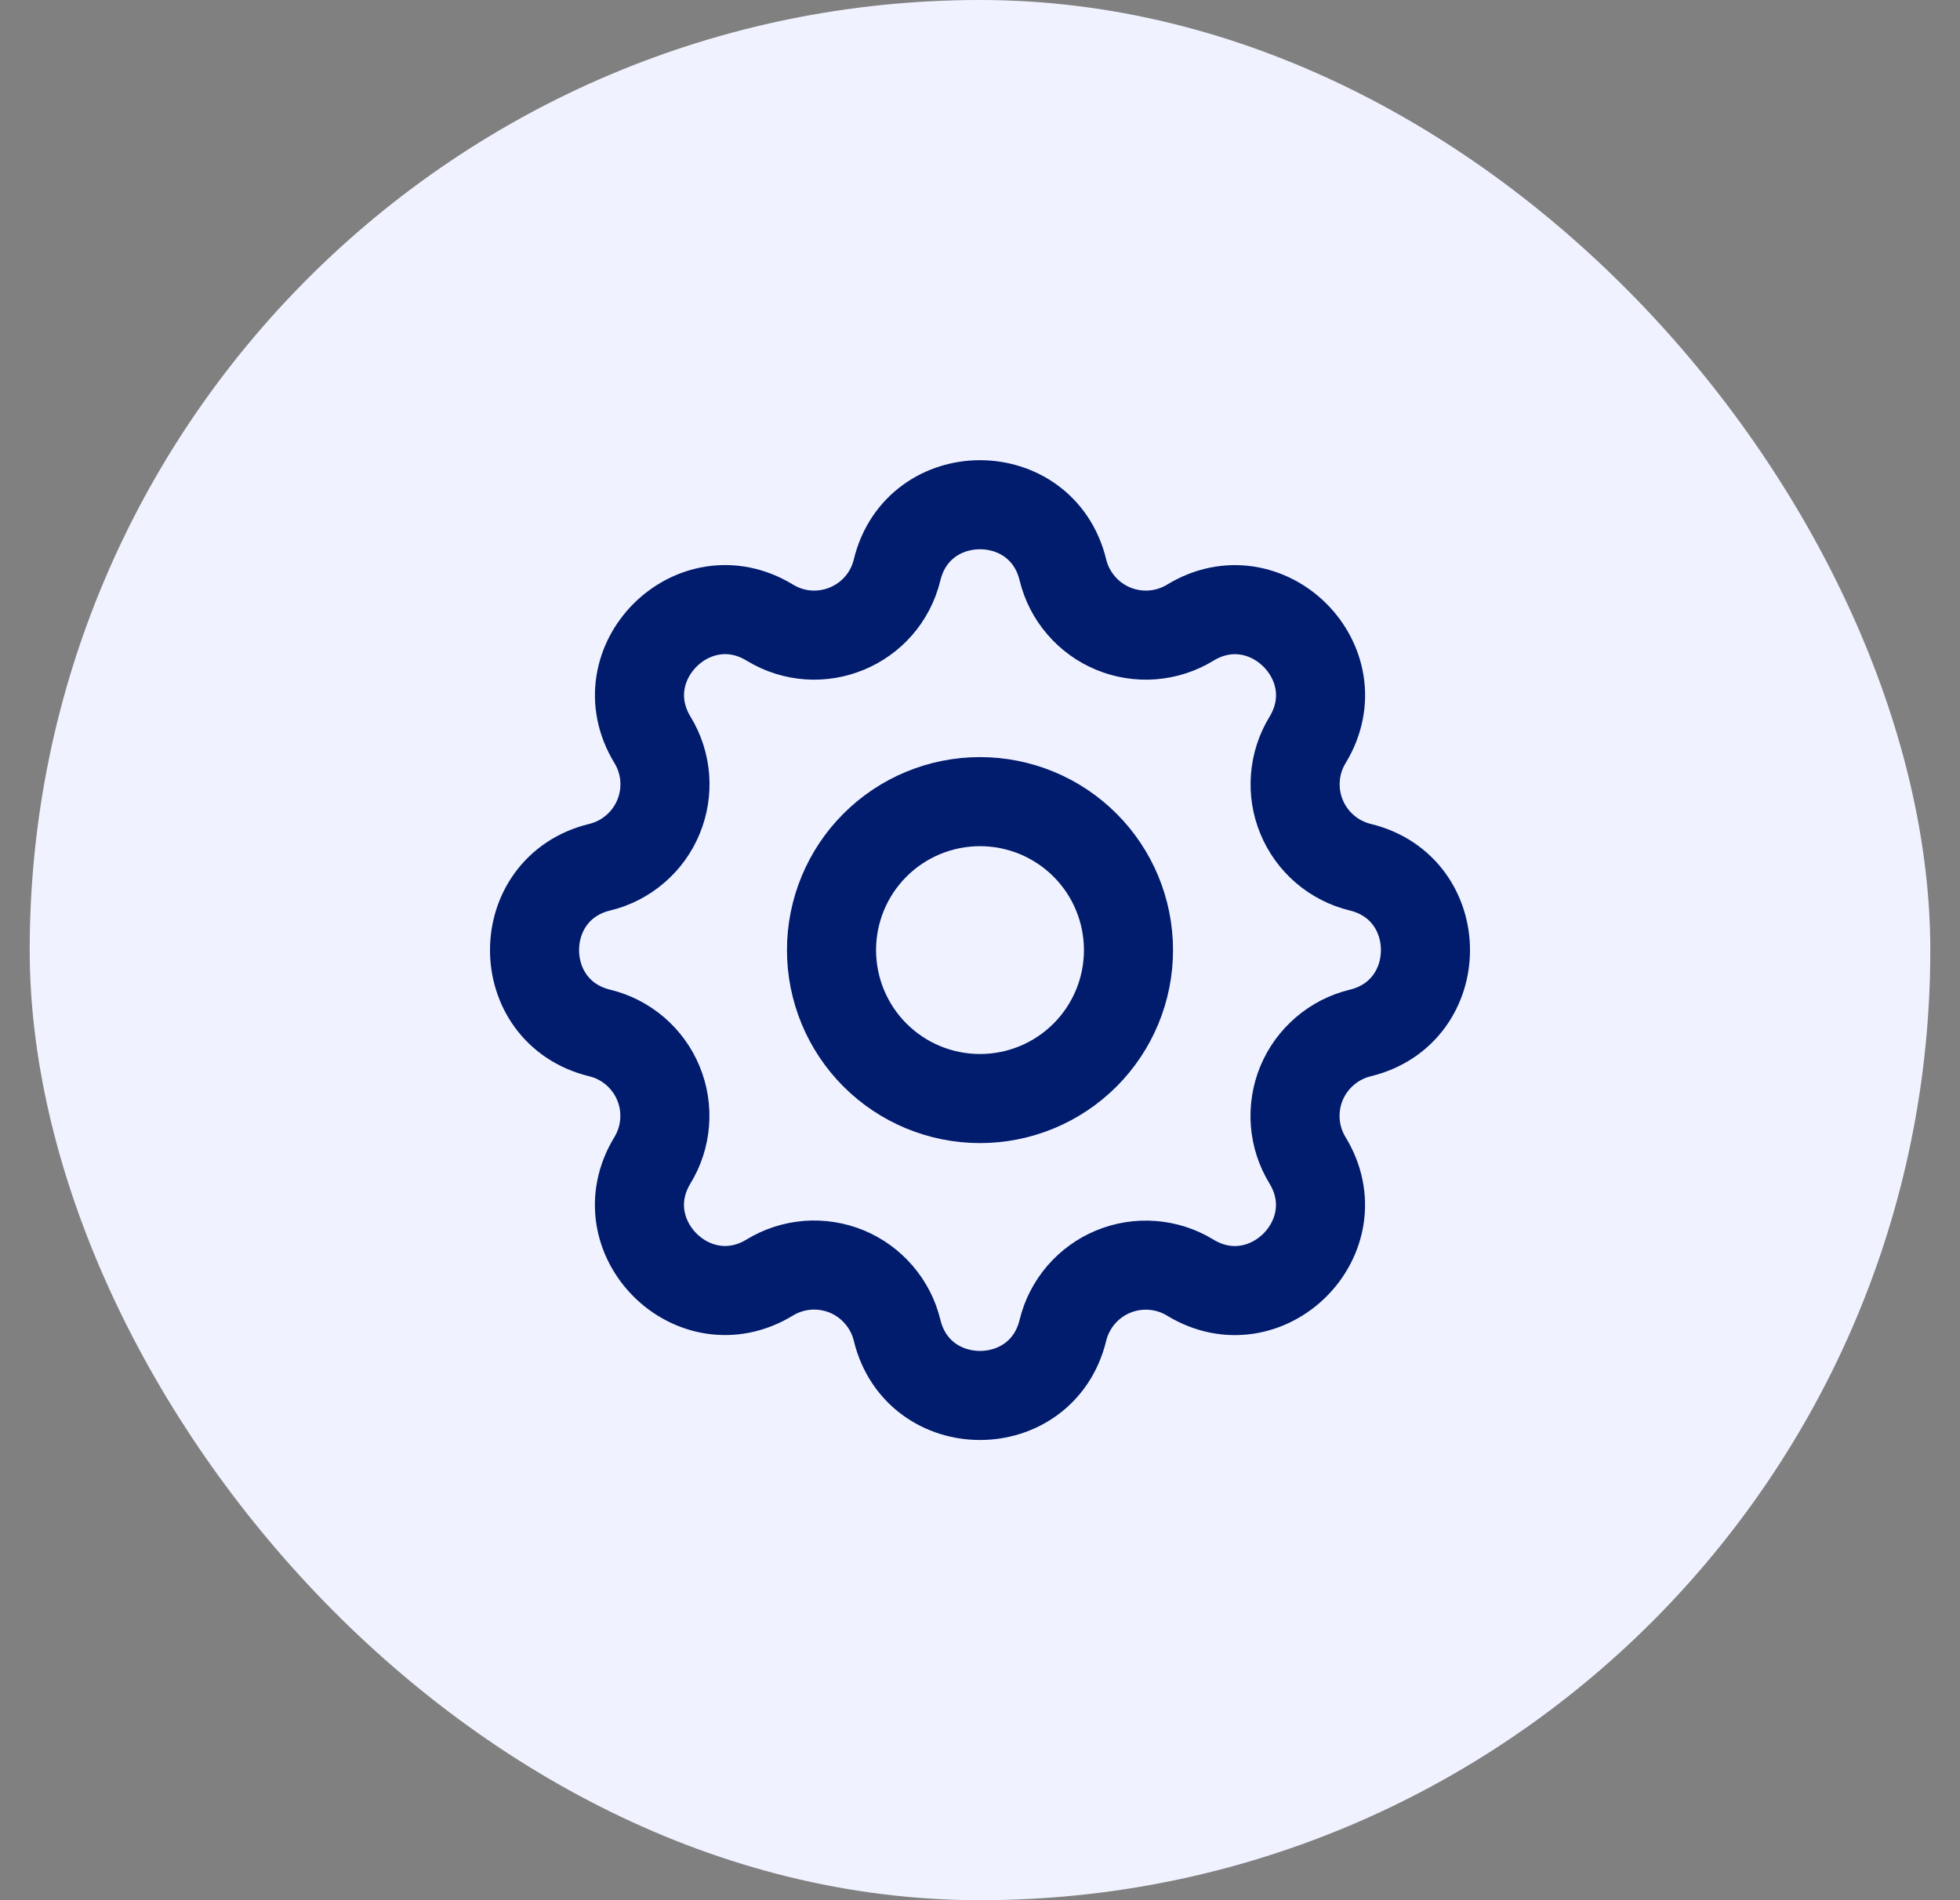 <svg width="33" height="32" viewBox="0 0 33 32" fill="none" xmlns="http://www.w3.org/2000/svg">
<rect x="0" y="0" width="33" height="32" fill="#808080" stroke="none"/>
<rect x="0.5" width="32" height="32" rx="16" fill="#F0F3FF"/>
<g clip-path="url(#clip0_1047_14492)">
<path d="M15.104 9.598C15.459 8.134 17.541 8.134 17.896 9.598C17.949 9.817 18.053 10.021 18.201 10.193C18.348 10.365 18.533 10.5 18.742 10.586C18.951 10.673 19.178 10.709 19.403 10.692C19.629 10.674 19.847 10.604 20.04 10.486C21.326 9.703 22.798 11.174 22.015 12.461C21.897 12.654 21.827 12.872 21.81 13.097C21.792 13.323 21.828 13.549 21.915 13.758C22.001 13.967 22.136 14.152 22.307 14.299C22.479 14.446 22.683 14.551 22.902 14.604C24.366 14.959 24.366 17.041 22.902 17.396C22.683 17.449 22.479 17.553 22.307 17.701C22.135 17.848 22 18.033 21.913 18.242C21.827 18.451 21.791 18.678 21.808 18.903C21.826 19.129 21.896 19.347 22.014 19.54C22.797 20.826 21.326 22.298 20.039 21.515C19.846 21.397 19.628 21.327 19.403 21.31C19.177 21.292 18.951 21.328 18.742 21.415C18.533 21.501 18.348 21.636 18.201 21.807C18.054 21.979 17.949 22.183 17.896 22.402C17.541 23.866 15.459 23.866 15.104 22.402C15.051 22.183 14.947 21.979 14.799 21.807C14.652 21.635 14.467 21.5 14.258 21.413C14.049 21.327 13.822 21.291 13.597 21.308C13.371 21.326 13.153 21.396 12.96 21.514C11.674 22.297 10.202 20.826 10.985 19.539C11.103 19.346 11.173 19.128 11.19 18.903C11.208 18.677 11.172 18.451 11.085 18.242C10.999 18.033 10.864 17.848 10.693 17.701C10.521 17.554 10.317 17.449 10.098 17.396C8.634 17.041 8.634 14.959 10.098 14.604C10.317 14.551 10.521 14.447 10.693 14.299C10.865 14.152 11 13.967 11.086 13.758C11.173 13.549 11.209 13.322 11.192 13.097C11.174 12.871 11.104 12.653 10.986 12.46C10.203 11.174 11.674 9.702 12.961 10.485C13.794 10.992 14.874 10.543 15.104 9.598Z" stroke="#011B6D" stroke-width="1.5" stroke-linecap="round" stroke-linejoin="round"/>
<path d="M14 16C14 16.663 14.263 17.299 14.732 17.768C15.201 18.237 15.837 18.5 16.5 18.5C17.163 18.5 17.799 18.237 18.268 17.768C18.737 17.299 19 16.663 19 16C19 15.337 18.737 14.701 18.268 14.232C17.799 13.763 17.163 13.5 16.5 13.5C15.837 13.5 15.201 13.763 14.732 14.232C14.263 14.701 14 15.337 14 16Z" stroke="#011B6D" stroke-width="1.5" stroke-linecap="round" stroke-linejoin="round"/>
</g>
<defs>
<clipPath id="clip0_1047_14492">
<rect width="20" height="20" fill="white" transform="translate(6.5 6)"/>
</clipPath>
</defs>
</svg>
